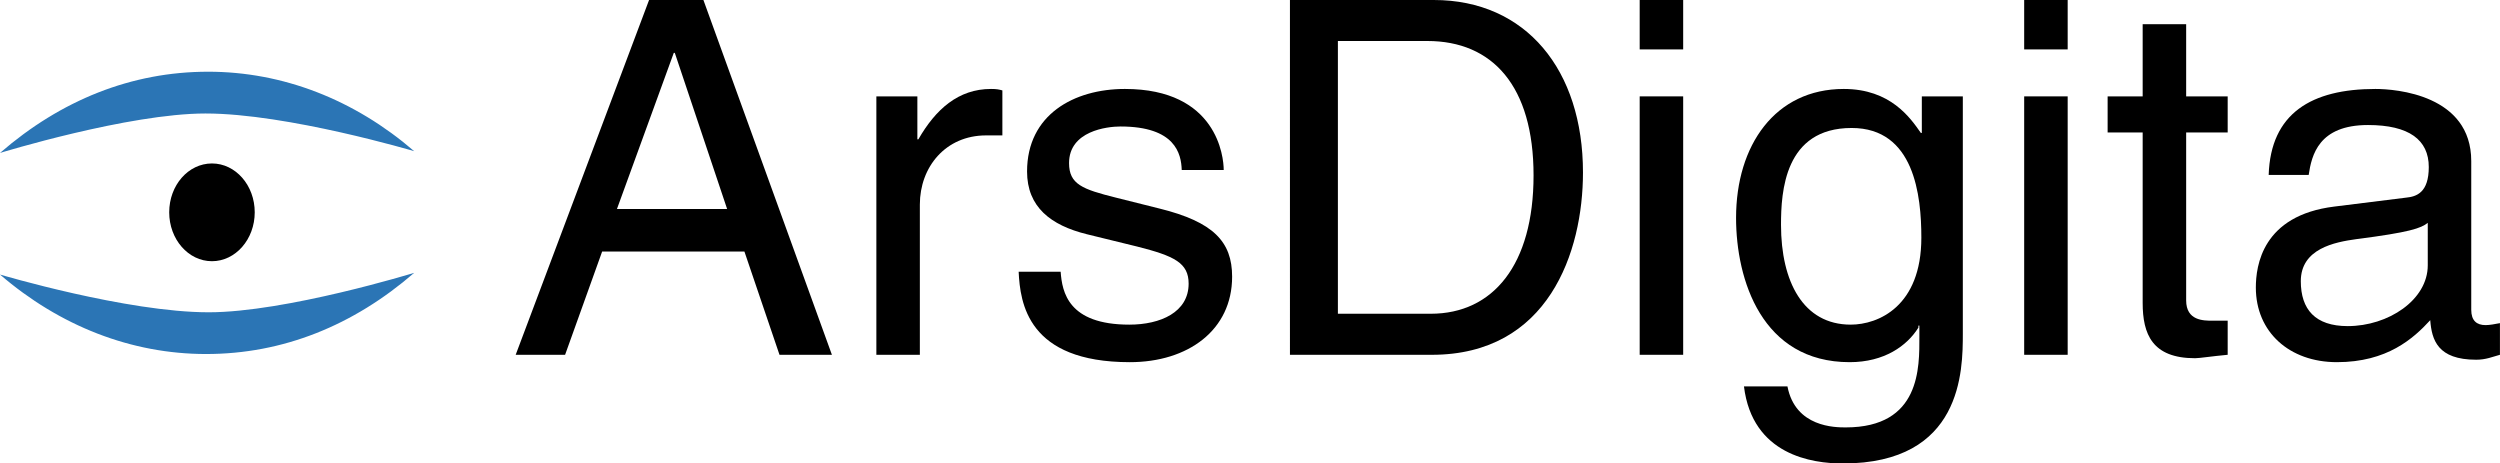 <?xml version="1.0" ?>
<svg xmlns="http://www.w3.org/2000/svg" viewBox="0 0 3035.8 562.81">
	<g>
		<path d="m731.2 305.42-45 125.42h-60l161.98-430.83h65.99l156.04 430.83h-63.646l-42.604-125.42zm151.77-51.615-63.542-189.58h-1.25l-69.01 189.58h133.8"/>
		<path d="m1117 430.83h-52.812v-313.8h49.792v52.187h1.197c21.042-36.615 48.646-61.198 88.229-61.198 6.614 0 9.583 0.573 13.802 1.771v54.635h-19.792c-49.219 0-80.417 38.385-80.417 83.958v182.45"/>
		<path d="m1435 206.41c-0.625-19.792-7.812-52.812-74.427-52.812-16.198 0-62.396 5.417-62.396 44.427 0 25.781 16.198 31.771 56.979 41.979l52.812 13.229c65.417 16.198 88.229 40.156 88.229 82.76 0 64.844-53.438 103.8-124.22 103.8-124.22 0-133.18-71.979-135-109.79h50.99c1.823 24.583 9.01 64.219 83.385 64.219 37.812 0 72.031-15 72.031-49.792 0-25.208-17.396-33.594-62.396-45l-61.198-15c-43.802-10.833-72.604-33.021-72.604-76.198 0-69.01 56.979-100.21 118.8-100.21 112.19 0 120 82.812 120 98.385h-50.99"/>
		<path d="m1566.4 0h174.64c112.19 0 181.2 85.208 181.2 209.43 0 96.562-42.031 221.41-183.59 221.41h-172.24zm58.229 380.99h112.81c75.573 0 124.79-59.375 124.79-167.97 0-108.59-49.792-163.23-129.01-163.23h-108.59v331.2"/>
		<path d="m1991.1 0h52.812v60h-52.812zm0 117.03h52.812v313.8h-52.812z"/>
		<path d="m2383.5 405c0 45-0.573 157.81-145.78 157.81-37.188 0-109.79-10.208-120-93.594h52.812c9.583 49.792 58.177 49.792 70.781 49.792 91.198 0 89.427-73.177 89.427-110.42v-13.177h-1.197v2.396c-13.802 22.188-41.406 41.979-83.438 41.979-106.77 0-137.97-100.21-137.97-175.21 0-88.177 47.396-156.56 130.78-156.56 56.979 0 80.99 35.365 93.594 53.385h1.197v-44.375h49.792zm-136.2-10.781c33.594 0 85.833-22.187 85.833-105.62 0-50.99-8.438-133.18-84.636-133.18-81.614 0-85.781 77.396-85.781 117.6 0 69.01 26.979 121.2 84.583 121.2"/>
		<path d="m2458 0h52.812v60h-52.812zm0 117.03h52.812v313.8h-52.812z"/>
		<path d="m2654.7 160.83v203.96c0 24.635 21.042 24.635 31.823 24.635h18.594v41.406c-19.219 1.771-34.219 4.167-39.583 4.167-52.187 0-63.646-29.375-63.646-67.188v-206.98h-42.552v-43.802h42.552v-87.604h52.812v87.604h50.417v43.802h-50.417"/>
		<path d="m2754.9 212.4c2.396-75 52.188-104.38 129.58-104.38 25.208 0 116.41 7.188 116.41 87.604v180.57c0 13.229 6.615 18.594 17.448 18.594 4.739 0 11.354-1.198 17.396-2.396v38.437c-9.01 2.396-16.823 5.99-28.854 5.99-46.771 0-53.958-24.01-55.781-48.021-20.365 22.188-52.188 50.99-113.39 50.99-57.604 0-98.386-36.562-98.386-90.573 0-26.406 7.761-87.604 95.365-98.385l87.031-10.833c12.604-1.198 27.604-5.99 27.604-37.187 0-33.021-24.062-50.99-73.802-50.99-60 0-68.437 36.562-72.031 60.573zm193.18 58.229c-8.385 6.562-21.562 11.406-86.979 19.792-25.833 3.594-67.188 11.406-67.188 50.99 0 34.219 17.396 54.583 56.979 54.583 49.219 0 97.187-31.771 97.187-73.802v-51.563"/>
		<path d="m257.4 198.49c28.646 0 51.927 26.51 51.927 59.323 0 32.76-23.281 59.375-51.927 59.375-28.75 0-51.927-26.615-51.927-59.375 0-32.813 23.177-59.323 51.927-59.323"/>
		<path d="m253.33 379.22c93.698 0 249.64-47.917 249.64-47.917-73.958 64.062-159.58 98.594-252.71 98.594-90.625 0-177.5-33.854-250.26-96.51 0 0 154.11 45.833 253.33 45.833" fill="#2b75b5"/>
		<path d="m249.64 137.81c-93.698 0-249.64 47.917-249.64 47.917 73.958-64.115 159.64-98.646 252.76-98.646 90.625 0 177.5 33.802 250.21 96.51 0 0-154.06-45.781-253.33-45.781" fill="#2b75b5"/>
	</g>
</svg>